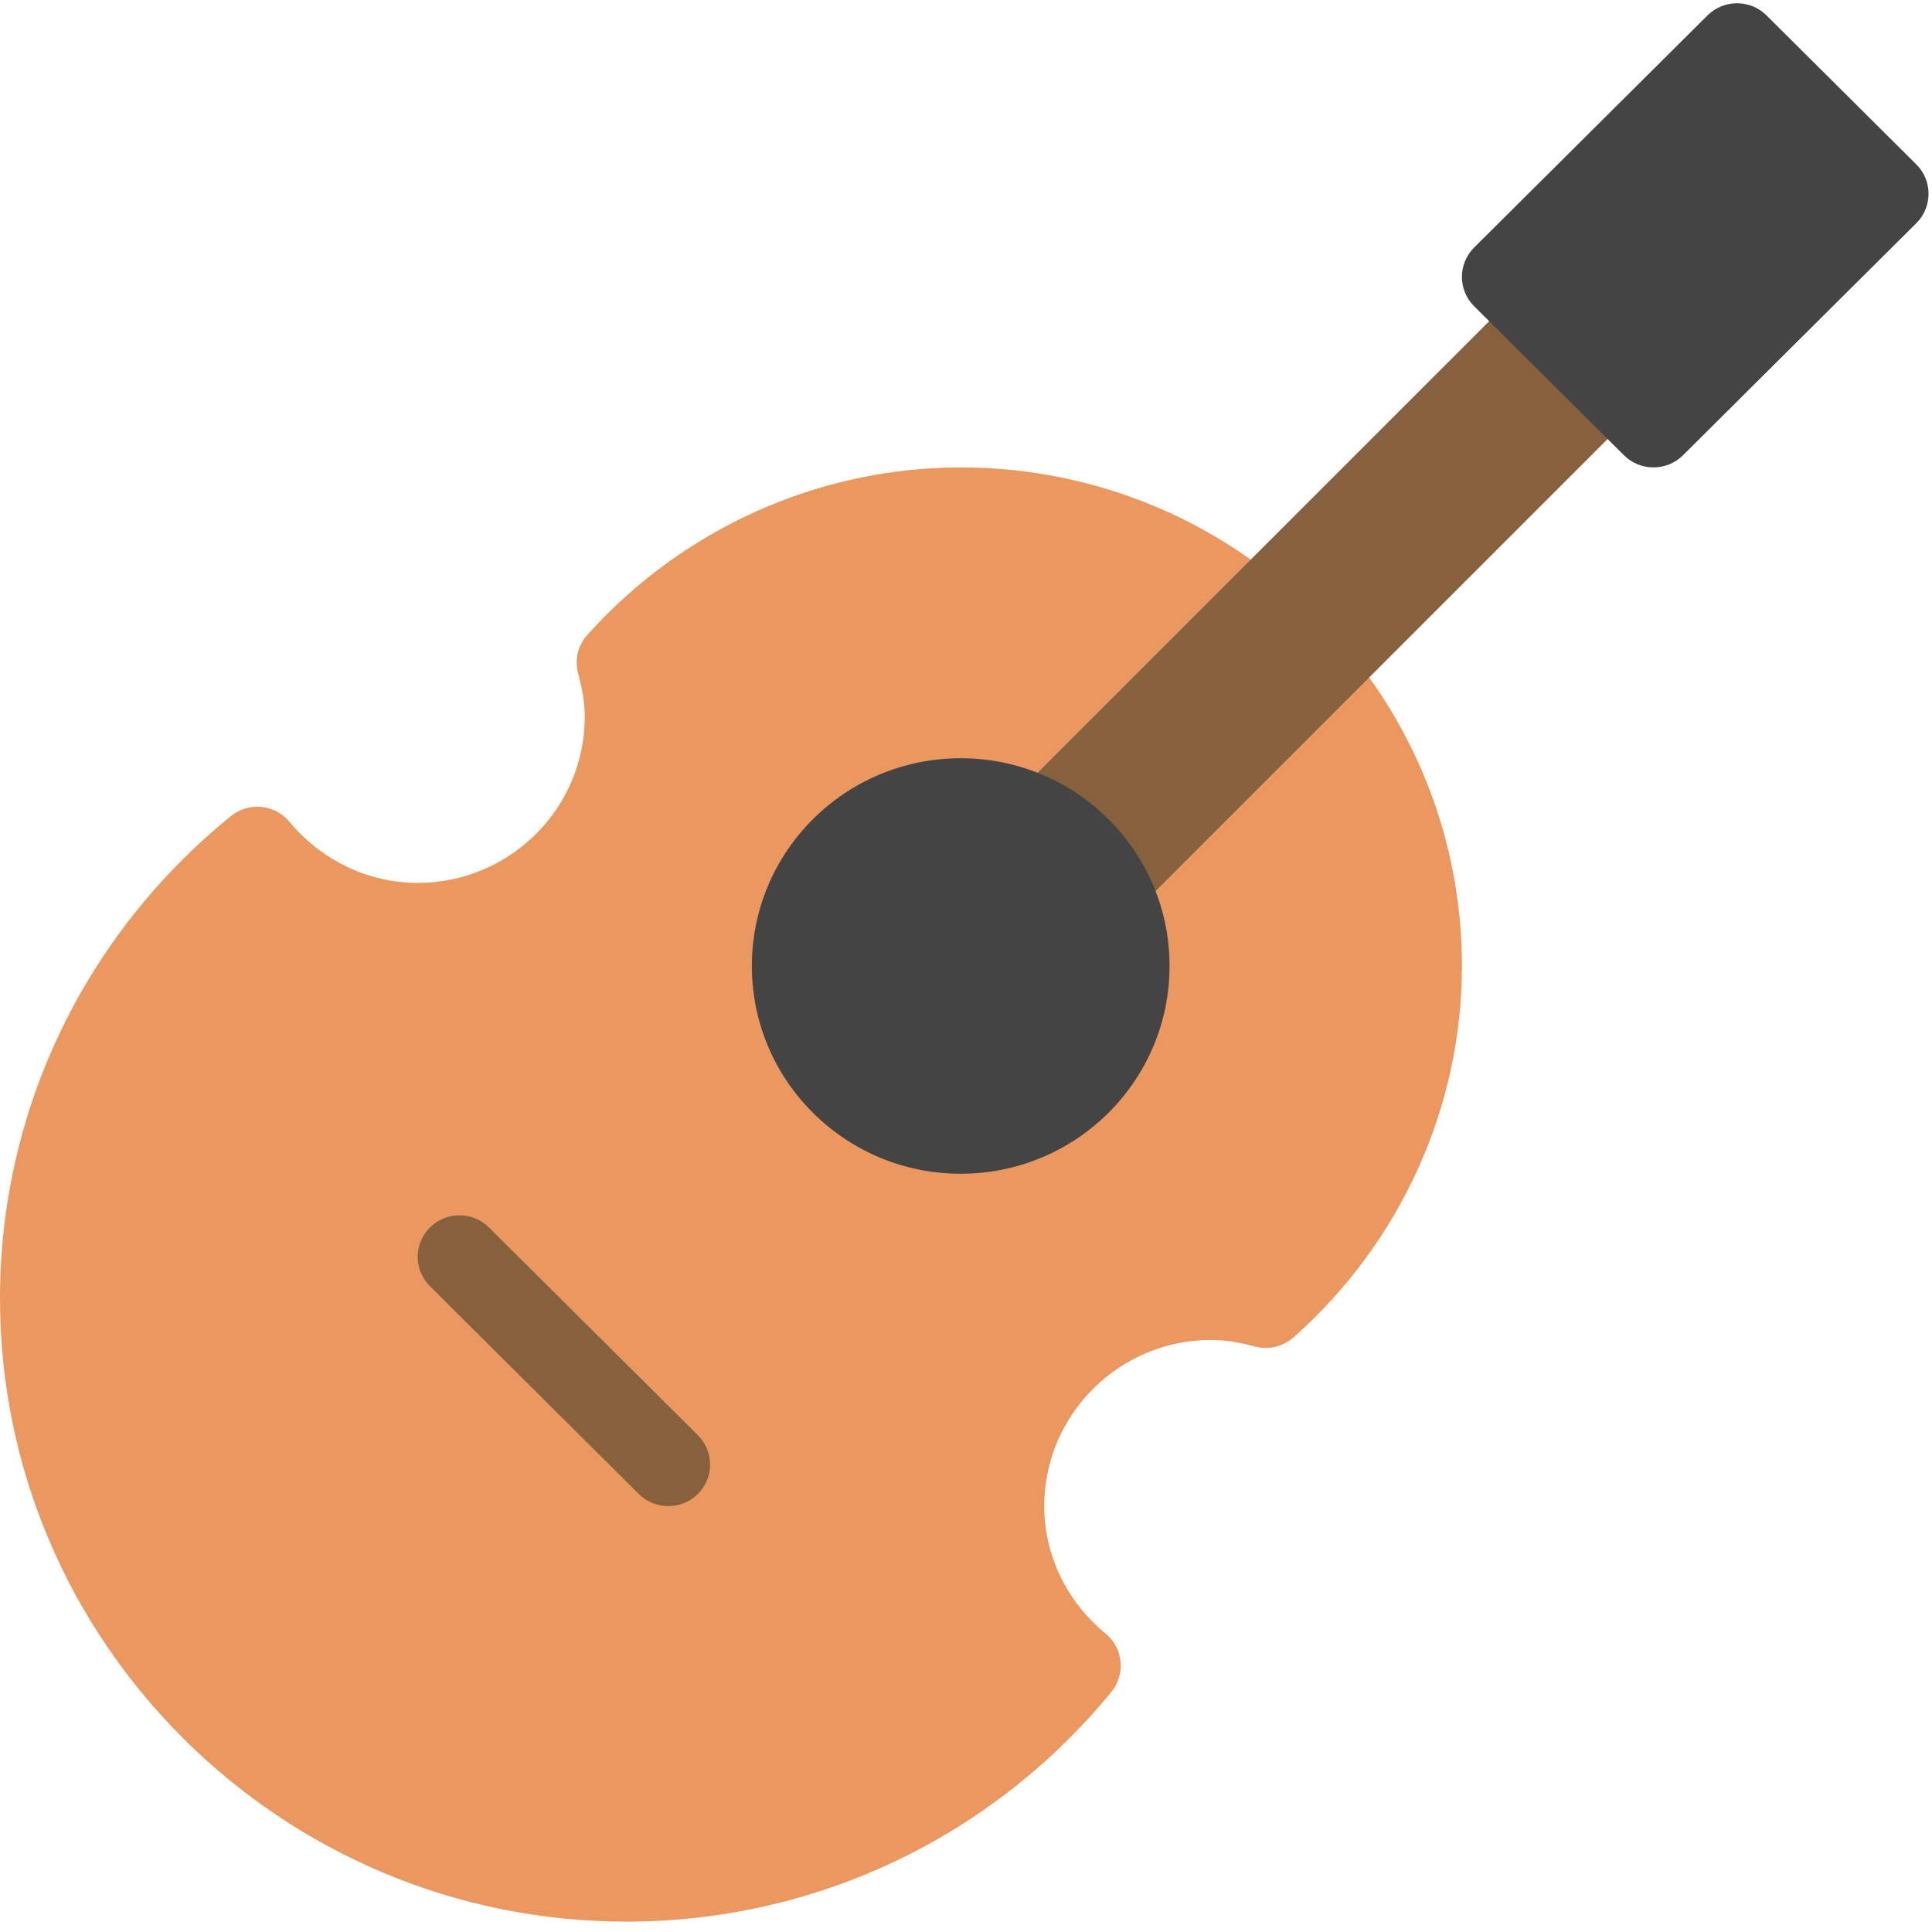 <?xml version="1.0" encoding="UTF-8" standalone="no"?>
<svg width="62px" height="62px" viewBox="0 0 62 62" version="1.1" xmlns="http://www.w3.org/2000/svg" xmlns:xlink="http://www.w3.org/1999/xlink">
    <!-- Generator: Sketch 46.2 (44496) - http://www.bohemiancoding.com/sketch -->
    <title>guitar</title>
    <desc>Created with Sketch.</desc>
    <defs></defs>
    <g id="Tutor-Application" stroke="none" stroke-width="1" fill="none" fill-rule="evenodd">
        <g id="Select-Subject-Icon" transform="translate(-920, -144)" fill-rule="nonzero">
            <g id="guitar" transform="translate(920, 144)">
                <path d="M20.106,61.667 C9.019,61.667 0,52.695 0,41.667 C0,35.654 2.7,30.012 7.41,26.189 C7.982,25.725 8.821,25.809 9.29,26.373 C10.325,27.619 11.826,28.333 13.404,28.333 C16.361,28.333 18.766,25.941 18.766,23 C18.766,22.585 18.698,22.144 18.554,21.613 C18.435,21.178 18.545,20.713 18.846,20.377 C21.906,16.96 26.274,15 30.83,15 C39.7,15 46.915,22.178 46.915,31 C46.915,35.532 44.945,39.876 41.51,42.919 C41.172,43.218 40.704,43.328 40.269,43.211 C39.732,43.067 39.289,43 38.872,43 C35.915,43 33.511,45.393 33.511,48.333 C33.511,49.905 34.229,51.396 35.481,52.424 C36.049,52.891 36.131,53.727 35.665,54.296 C31.823,58.98 26.151,61.667 20.106,61.667 Z" id="Shape" fill="#EA9860"></path>
                <rect id="Rectangle-path" fill="#87613E" transform="translate(41.553, 20.334) rotate(45) translate(-41.553, -20.334) " x="38.873" y="5.249" width="5.361" height="30.17"></rect>
                <ellipse id="Oval" fill="#444444" cx="30.83" cy="31" rx="6.702" ry="6.667"></ellipse>
                <path d="M52.114,14.609 L47.307,9.828 C46.784,9.308 46.784,8.464 47.307,7.943 L54.795,0.495 C55.318,-0.026 56.167,-0.026 56.69,0.495 L61.497,5.276 C62.02,5.797 62.02,6.641 61.497,7.162 L54.01,14.609 C53.486,15.13 52.637,15.13 52.114,14.609 Z" id="Shape" fill="#444444"></path>
                <path d="M21.447,48.333 C21.104,48.333 20.761,48.203 20.499,47.943 L13.797,41.276 C13.273,40.755 13.273,39.911 13.797,39.391 C14.321,38.87 15.169,38.87 15.692,39.391 L22.395,46.057 C22.918,46.578 22.918,47.422 22.395,47.943 C22.133,48.203 21.79,48.333 21.447,48.333 Z" id="Shape" fill="#87613E"></path>
            </g>
        </g>
    </g>
</svg>